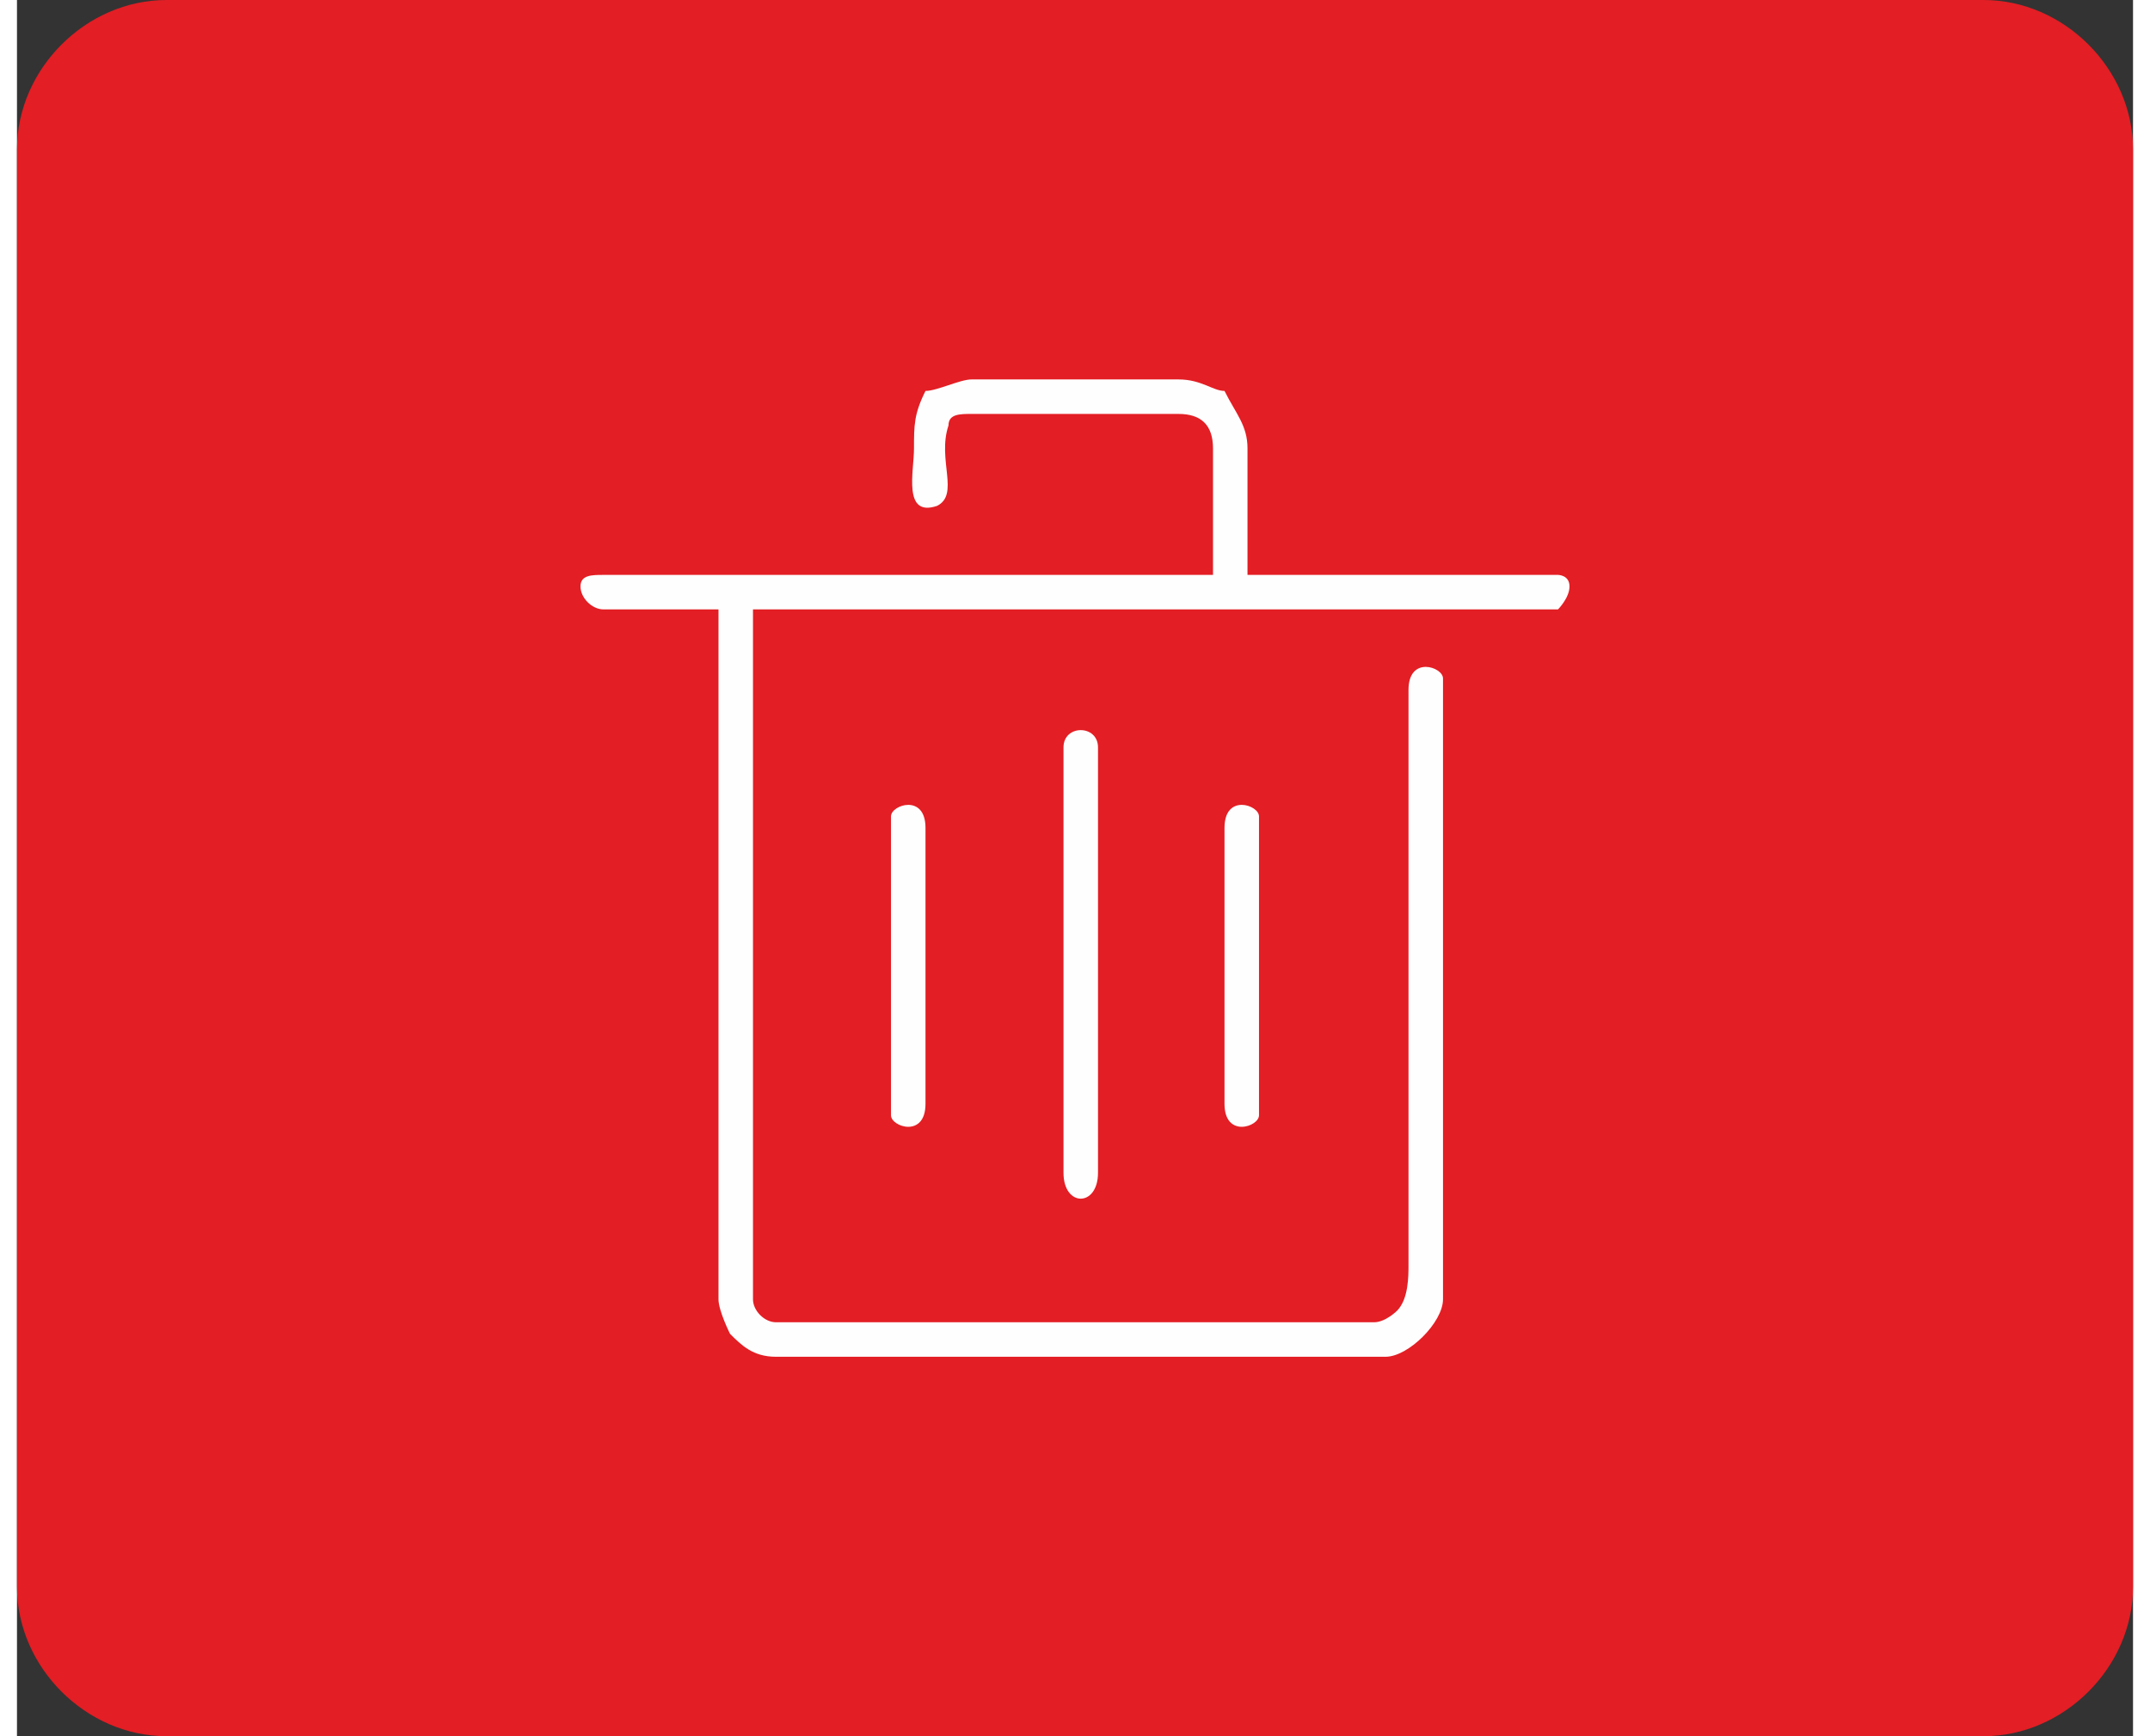 <?xml version="1.0" encoding="UTF-8"?>
<!DOCTYPE svg PUBLIC "-//W3C//DTD SVG 1.1//EN" "http://www.w3.org/Graphics/SVG/1.1/DTD/svg11.dtd">
<!-- Creator: CorelDRAW 2017 -->
<svg xmlns="http://www.w3.org/2000/svg" xml:space="preserve" width="52px" height="42px" version="1.1" style="shape-rendering:geometricPrecision; text-rendering:geometricPrecision; image-rendering:optimizeQuality; fill-rule:evenodd; clip-rule:evenodd"
viewBox="0 0 1.84 1.51"
 xmlns:xlink="http://www.w3.org/1999/xlink">
 <rect x="0" y="0" width="1.84" height="1.51" fill="#333333" stroke="none"/>
 <defs>
  <style type="text/css">
   <![CDATA[
    .fil1 {fill:#FEFEFE}
    .fil0 {fill:#E31E24}
   ]]>
  </style>
 </defs>
 <g id="Capa_x0020_1">
  <path class="fil0" d="M0.13 0l1.58 0c0.07,0 0.13,0.06 0.13,0.13l0 1.25c0,0.07 -0.06,0.13 -0.13,0.13l-1.58 0c-0.07,0 -0.13,-0.06 -0.13,-0.13l0 -1.25c0,-0.07 0.06,-0.13 0.13,-0.13z"/>
  <g id="_1976020651824">
   <path class="fil1" d="M0.78 0.39c0,0.02 -0.01,0.06 0.02,0.05 0.02,-0.01 0,-0.04 0.01,-0.07 0,-0.01 0.01,-0.01 0.02,-0.01l0.18 0c0.02,0 0.03,0.01 0.03,0.03l0 0.11 -0.53 0c-0.01,0 -0.02,0 -0.02,0.01l0 0c0,0.01 0.01,0.02 0.02,0.02l0.1 0 0 0.6c0,0.01 0.01,0.03 0.01,0.03 0.01,0.01 0.02,0.02 0.04,0.02l0.53 0c0.02,0 0.05,-0.03 0.05,-0.05l0 -0.54c0,-0.01 -0.03,-0.02 -0.03,0.01l0 0.5c0,0.01 0,0.03 -0.01,0.04 0,0 -0.01,0.01 -0.02,0.01l-0.52 0c-0.01,0 -0.02,-0.01 -0.02,-0.02l0 -0.6 0.7 0c0,0 0.01,-0.01 0.01,-0.02l0 0c0,-0.01 -0.01,-0.01 -0.01,-0.01l-0.27 0 0 -0.11c0,-0.02 -0.01,-0.03 -0.02,-0.05 -0.01,0 -0.02,-0.01 -0.04,-0.01l-0.18 0c-0.01,0 -0.03,0.01 -0.04,0.01 -0.01,0.02 -0.01,0.03 -0.01,0.05z"/>
   <path class="fil1" d="M0.91 0.65l0 0.37c0,0.03 0.03,0.03 0.03,0l0 -0.37c0,-0.02 -0.03,-0.02 -0.03,0z"/>
   <path class="fil1" d="M1.05 0.72l0 0.24c0,0.03 0.03,0.02 0.03,0.01l0 -0.26c0,-0.01 -0.03,-0.02 -0.03,0.01z"/>
   <path class="fil1" d="M0.76 0.71l0 0.26c0,0.01 0.03,0.02 0.03,-0.01l0 -0.24c0,-0.03 -0.03,-0.02 -0.03,-0.01z"/>
  </g>
 </g>
</svg>
